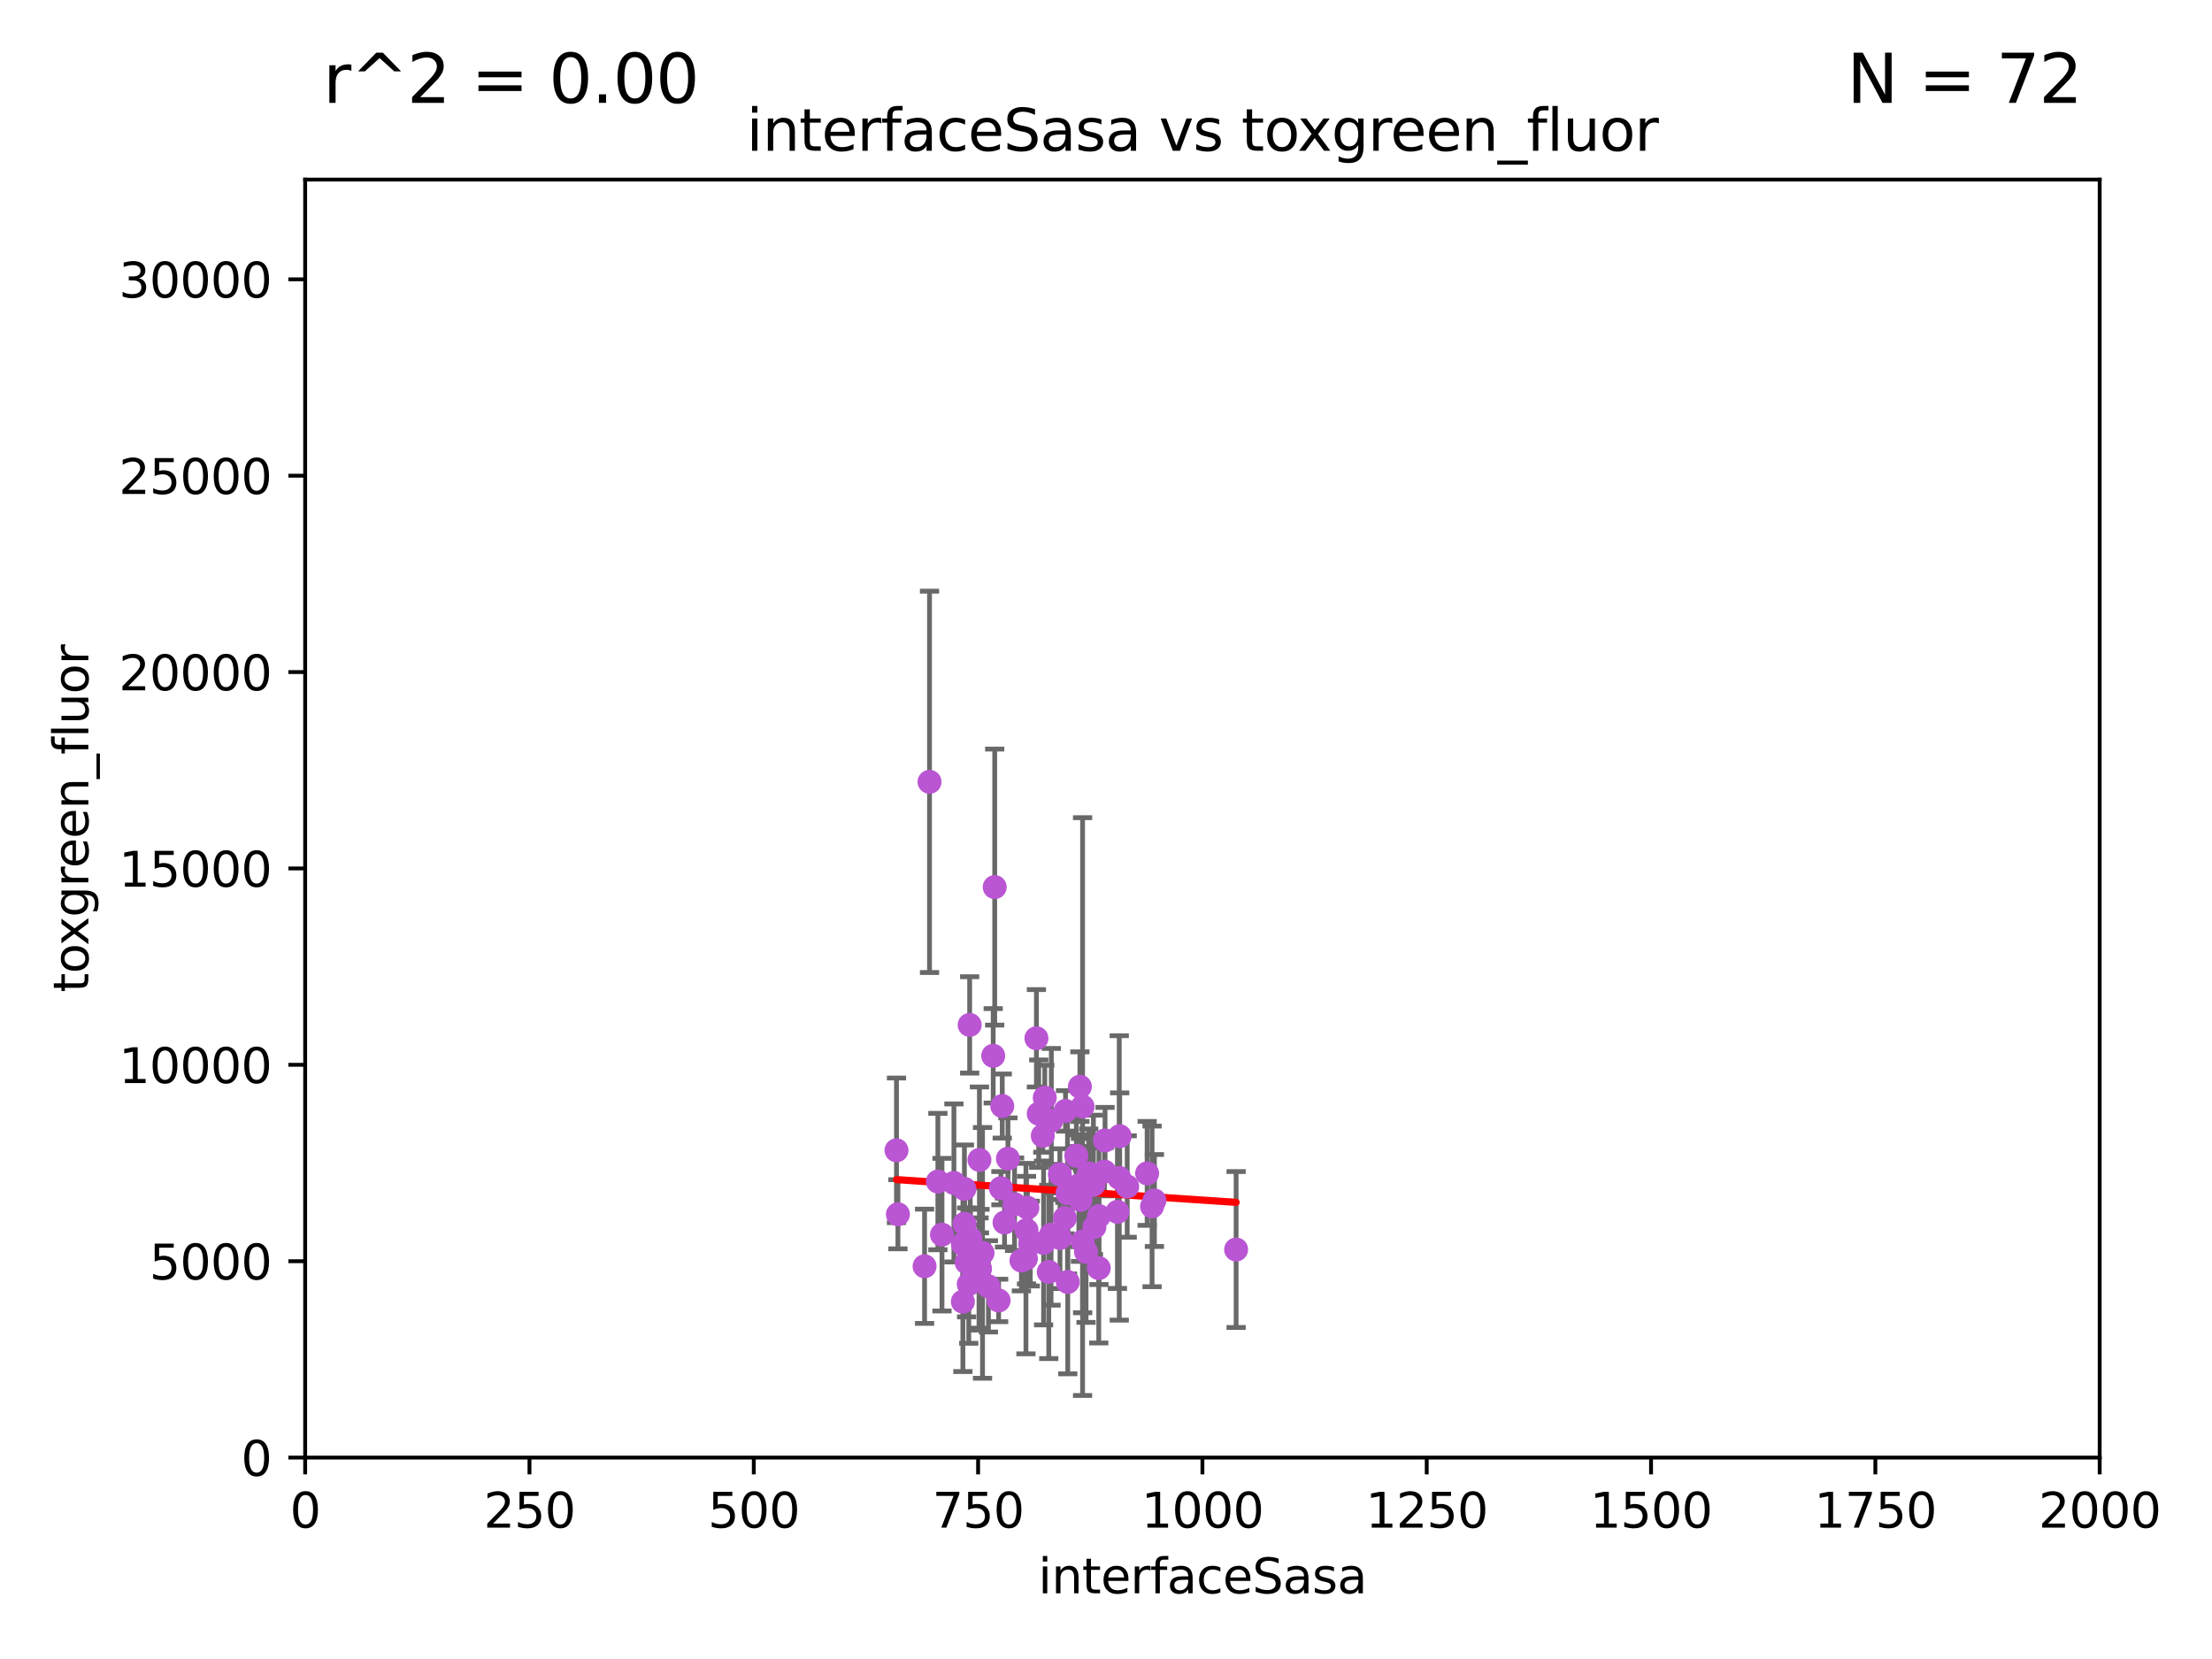 <?xml version="1.0" encoding="utf-8" standalone="no"?>
<!DOCTYPE svg PUBLIC "-//W3C//DTD SVG 1.1//EN"
  "http://www.w3.org/Graphics/SVG/1.1/DTD/svg11.dtd">
<svg xmlns:xlink="http://www.w3.org/1999/xlink" width="460.8pt" height="345.6pt" viewBox="0 0 460.8 345.6" xmlns="http://www.w3.org/2000/svg" version="1.1">
 <defs>
  <style type="text/css">*{stroke-linejoin: round; stroke-linecap: butt}</style>
 </defs>
 <g id="figure_1">
  <g id="patch_1">
   <path d="M 0 345.6 
L 460.8 345.6 
L 460.8 0 
L 0 0 
z
" style="fill: #ffffff"/>
  </g>
  <g id="axes_1">
   <g id="patch_2">
    <path d="M 63.571 303.64 
L 437.4 303.64 
L 437.4 37.411 
L 63.571 37.411 
z
" style="fill: #ffffff"/>
   </g>
   <g id="PathCollection_1">
    <defs>
     <path id="m96c9e7760d" d="M 0 1.118 
C 0.297 1.118 0.581 1 0.791 0.791 
C 1 0.581 1.118 0.297 1.118 0 
C 1.118 -0.297 1 -0.581 0.791 -0.791 
C 0.581 -1 0.297 -1.118 0 -1.118 
C -0.297 -1.118 -0.581 -1 -0.791 -0.791 
C -1 -0.581 -1.118 -0.297 -1.118 0 
C -1.118 0.297 -1 0.581 -0.791 0.791 
C -0.581 1 -0.297 1.118 0 1.118 
z
" style="stroke: #ba55d3"/>
    </defs>
    <g clip-path="url(#pa78117d1e0)">
     <use xlink:href="#m96c9e7760d" x="213.721" y="262.189" style="fill: #ba55d3; stroke: #ba55d3"/>
     <use xlink:href="#m96c9e7760d" x="239.996" y="251.316" style="fill: #ba55d3; stroke: #ba55d3"/>
     <use xlink:href="#m96c9e7760d" x="208.787" y="230.409" style="fill: #ba55d3; stroke: #ba55d3"/>
     <use xlink:href="#m96c9e7760d" x="228.931" y="253.332" style="fill: #ba55d3; stroke: #ba55d3"/>
     <use xlink:href="#m96c9e7760d" x="224.869" y="249.265" style="fill: #ba55d3; stroke: #ba55d3"/>
     <use xlink:href="#m96c9e7760d" x="222.383" y="248.575" style="fill: #ba55d3; stroke: #ba55d3"/>
     <use xlink:href="#m96c9e7760d" x="218.953" y="257.217" style="fill: #ba55d3; stroke: #ba55d3"/>
     <use xlink:href="#m96c9e7760d" x="257.506" y="260.297" style="fill: #ba55d3; stroke: #ba55d3"/>
     <use xlink:href="#m96c9e7760d" x="204.036" y="241.628" style="fill: #ba55d3; stroke: #ba55d3"/>
     <use xlink:href="#m96c9e7760d" x="230.202" y="237.566" style="fill: #ba55d3; stroke: #ba55d3"/>
     <use xlink:href="#m96c9e7760d" x="217.232" y="236.604" style="fill: #ba55d3; stroke: #ba55d3"/>
     <use xlink:href="#m96c9e7760d" x="206.903" y="219.946" style="fill: #ba55d3; stroke: #ba55d3"/>
     <use xlink:href="#m96c9e7760d" x="233.161" y="245.383" style="fill: #ba55d3; stroke: #ba55d3"/>
     <use xlink:href="#m96c9e7760d" x="232.783" y="252.453" style="fill: #ba55d3; stroke: #ba55d3"/>
     <use xlink:href="#m96c9e7760d" x="228.891" y="264.17" style="fill: #ba55d3; stroke: #ba55d3"/>
     <use xlink:href="#m96c9e7760d" x="200.923" y="254.945" style="fill: #ba55d3; stroke: #ba55d3"/>
     <use xlink:href="#m96c9e7760d" x="227.987" y="255.597" style="fill: #ba55d3; stroke: #ba55d3"/>
     <use xlink:href="#m96c9e7760d" x="234.818" y="247.172" style="fill: #ba55d3; stroke: #ba55d3"/>
     <use xlink:href="#m96c9e7760d" x="213.839" y="256.252" style="fill: #ba55d3; stroke: #ba55d3"/>
     <use xlink:href="#m96c9e7760d" x="205.908" y="267.969" style="fill: #ba55d3; stroke: #ba55d3"/>
     <use xlink:href="#m96c9e7760d" x="226.243" y="260.798" style="fill: #ba55d3; stroke: #ba55d3"/>
     <use xlink:href="#m96c9e7760d" x="225.521" y="230.517" style="fill: #ba55d3; stroke: #ba55d3"/>
     <use xlink:href="#m96c9e7760d" x="201.808" y="267.513" style="fill: #ba55d3; stroke: #ba55d3"/>
     <use xlink:href="#m96c9e7760d" x="216.387" y="232.001" style="fill: #ba55d3; stroke: #ba55d3"/>
     <use xlink:href="#m96c9e7760d" x="224.22" y="240.763" style="fill: #ba55d3; stroke: #ba55d3"/>
     <use xlink:href="#m96c9e7760d" x="192.606" y="263.784" style="fill: #ba55d3; stroke: #ba55d3"/>
     <use xlink:href="#m96c9e7760d" x="195.378" y="246.14" style="fill: #ba55d3; stroke: #ba55d3"/>
     <use xlink:href="#m96c9e7760d" x="198.718" y="246.429" style="fill: #ba55d3; stroke: #ba55d3"/>
     <use xlink:href="#m96c9e7760d" x="187.054" y="252.957" style="fill: #ba55d3; stroke: #ba55d3"/>
     <use xlink:href="#m96c9e7760d" x="193.636" y="162.872" style="fill: #ba55d3; stroke: #ba55d3"/>
     <use xlink:href="#m96c9e7760d" x="238.968" y="244.44" style="fill: #ba55d3; stroke: #ba55d3"/>
     <use xlink:href="#m96c9e7760d" x="215.906" y="216.292" style="fill: #ba55d3; stroke: #ba55d3"/>
     <use xlink:href="#m96c9e7760d" x="220.813" y="257.888" style="fill: #ba55d3; stroke: #ba55d3"/>
     <use xlink:href="#m96c9e7760d" x="201.998" y="213.506" style="fill: #ba55d3; stroke: #ba55d3"/>
     <use xlink:href="#m96c9e7760d" x="200.587" y="271.158" style="fill: #ba55d3; stroke: #ba55d3"/>
     <use xlink:href="#m96c9e7760d" x="225.09" y="249.969" style="fill: #ba55d3; stroke: #ba55d3"/>
     <use xlink:href="#m96c9e7760d" x="224.751" y="246.931" style="fill: #ba55d3; stroke: #ba55d3"/>
     <use xlink:href="#m96c9e7760d" x="207.217" y="184.797" style="fill: #ba55d3; stroke: #ba55d3"/>
     <use xlink:href="#m96c9e7760d" x="219.011" y="233.458" style="fill: #ba55d3; stroke: #ba55d3"/>
     <use xlink:href="#m96c9e7760d" x="225.534" y="258.626" style="fill: #ba55d3; stroke: #ba55d3"/>
     <use xlink:href="#m96c9e7760d" x="230.082" y="244.07" style="fill: #ba55d3; stroke: #ba55d3"/>
     <use xlink:href="#m96c9e7760d" x="202.116" y="260.027" style="fill: #ba55d3; stroke: #ba55d3"/>
     <use xlink:href="#m96c9e7760d" x="214.032" y="251.588" style="fill: #ba55d3; stroke: #ba55d3"/>
     <use xlink:href="#m96c9e7760d" x="224.962" y="226.374" style="fill: #ba55d3; stroke: #ba55d3"/>
     <use xlink:href="#m96c9e7760d" x="204.159" y="264.302" style="fill: #ba55d3; stroke: #ba55d3"/>
     <use xlink:href="#m96c9e7760d" x="220.783" y="244.604" style="fill: #ba55d3; stroke: #ba55d3"/>
     <use xlink:href="#m96c9e7760d" x="204.679" y="260.997" style="fill: #ba55d3; stroke: #ba55d3"/>
     <use xlink:href="#m96c9e7760d" x="226.802" y="244.434" style="fill: #ba55d3; stroke: #ba55d3"/>
     <use xlink:href="#m96c9e7760d" x="217.402" y="258.929" style="fill: #ba55d3; stroke: #ba55d3"/>
     <use xlink:href="#m96c9e7760d" x="209.264" y="254.677" style="fill: #ba55d3; stroke: #ba55d3"/>
     <use xlink:href="#m96c9e7760d" x="202.12" y="257.997" style="fill: #ba55d3; stroke: #ba55d3"/>
     <use xlink:href="#m96c9e7760d" x="218.478" y="264.961" style="fill: #ba55d3; stroke: #ba55d3"/>
     <use xlink:href="#m96c9e7760d" x="227.776" y="246.819" style="fill: #ba55d3; stroke: #ba55d3"/>
     <use xlink:href="#m96c9e7760d" x="186.757" y="239.633" style="fill: #ba55d3; stroke: #ba55d3"/>
     <use xlink:href="#m96c9e7760d" x="224.282" y="247.466" style="fill: #ba55d3; stroke: #ba55d3"/>
     <use xlink:href="#m96c9e7760d" x="201.368" y="262.978" style="fill: #ba55d3; stroke: #ba55d3"/>
     <use xlink:href="#m96c9e7760d" x="214.624" y="259.062" style="fill: #ba55d3; stroke: #ba55d3"/>
     <use xlink:href="#m96c9e7760d" x="212.781" y="262.591" style="fill: #ba55d3; stroke: #ba55d3"/>
     <use xlink:href="#m96c9e7760d" x="221.966" y="231.418" style="fill: #ba55d3; stroke: #ba55d3"/>
     <use xlink:href="#m96c9e7760d" x="217.643" y="228.666" style="fill: #ba55d3; stroke: #ba55d3"/>
     <use xlink:href="#m96c9e7760d" x="233.252" y="236.685" style="fill: #ba55d3; stroke: #ba55d3"/>
     <use xlink:href="#m96c9e7760d" x="211.353" y="250.868" style="fill: #ba55d3; stroke: #ba55d3"/>
     <use xlink:href="#m96c9e7760d" x="222.435" y="267.063" style="fill: #ba55d3; stroke: #ba55d3"/>
     <use xlink:href="#m96c9e7760d" x="221.839" y="253.753" style="fill: #ba55d3; stroke: #ba55d3"/>
     <use xlink:href="#m96c9e7760d" x="240.484" y="250.086" style="fill: #ba55d3; stroke: #ba55d3"/>
     <use xlink:href="#m96c9e7760d" x="209.972" y="241.375" style="fill: #ba55d3; stroke: #ba55d3"/>
     <use xlink:href="#m96c9e7760d" x="196.234" y="257.204" style="fill: #ba55d3; stroke: #ba55d3"/>
     <use xlink:href="#m96c9e7760d" x="203.946" y="265.394" style="fill: #ba55d3; stroke: #ba55d3"/>
     <use xlink:href="#m96c9e7760d" x="208.51" y="247.522" style="fill: #ba55d3; stroke: #ba55d3"/>
     <use xlink:href="#m96c9e7760d" x="200.594" y="259.176" style="fill: #ba55d3; stroke: #ba55d3"/>
     <use xlink:href="#m96c9e7760d" x="208.032" y="270.908" style="fill: #ba55d3; stroke: #ba55d3"/>
     <use xlink:href="#m96c9e7760d" x="200.905" y="247.656" style="fill: #ba55d3; stroke: #ba55d3"/>
    </g>
   </g>
   <g id="matplotlib.axis_1">
    <g id="xtick_1">
     <g id="line2d_1">
      <defs>
       <path id="m24874975de" d="M 0 0 
L 0 3.5 
" style="stroke: #000000; stroke-width: 0.8"/>
      </defs>
      <g>
       <use xlink:href="#m24874975de" x="63.571" y="303.64" style="stroke: #000000; stroke-width: 0.8"/>
      </g>
     </g>
     <g id="text_1">
      <!-- 0 -->
      <g transform="translate(60.39 318.238)scale(0.1 -0.1)">
       <defs>
        <path id="DejaVuSans-30" d="M 2034 4250 
Q 1547 4250 1301 3770 
Q 1056 3291 1056 2328 
Q 1056 1369 1301 889 
Q 1547 409 2034 409 
Q 2525 409 2770 889 
Q 3016 1369 3016 2328 
Q 3016 3291 2770 3770 
Q 2525 4250 2034 4250 
z
M 2034 4750 
Q 2819 4750 3233 4129 
Q 3647 3509 3647 2328 
Q 3647 1150 3233 529 
Q 2819 -91 2034 -91 
Q 1250 -91 836 529 
Q 422 1150 422 2328 
Q 422 3509 836 4129 
Q 1250 4750 2034 4750 
z
" transform="scale(0.016)"/>
       </defs>
       <use xlink:href="#DejaVuSans-30"/>
      </g>
     </g>
    </g>
    <g id="xtick_2">
     <g id="line2d_2">
      <g>
       <use xlink:href="#m24874975de" x="110.3" y="303.64" style="stroke: #000000; stroke-width: 0.8"/>
      </g>
     </g>
     <g id="text_2">
      <!-- 250 -->
      <g transform="translate(100.756 318.238)scale(0.1 -0.1)">
       <defs>
        <path id="DejaVuSans-32" d="M 1228 531 
L 3431 531 
L 3431 0 
L 469 0 
L 469 531 
Q 828 903 1448 1529 
Q 2069 2156 2228 2338 
Q 2531 2678 2651 2914 
Q 2772 3150 2772 3378 
Q 2772 3750 2511 3984 
Q 2250 4219 1831 4219 
Q 1534 4219 1204 4116 
Q 875 4013 500 3803 
L 500 4441 
Q 881 4594 1212 4672 
Q 1544 4750 1819 4750 
Q 2544 4750 2975 4387 
Q 3406 4025 3406 3419 
Q 3406 3131 3298 2873 
Q 3191 2616 2906 2266 
Q 2828 2175 2409 1742 
Q 1991 1309 1228 531 
z
" transform="scale(0.016)"/>
        <path id="DejaVuSans-35" d="M 691 4666 
L 3169 4666 
L 3169 4134 
L 1269 4134 
L 1269 2991 
Q 1406 3038 1543 3061 
Q 1681 3084 1819 3084 
Q 2600 3084 3056 2656 
Q 3513 2228 3513 1497 
Q 3513 744 3044 326 
Q 2575 -91 1722 -91 
Q 1428 -91 1123 -41 
Q 819 9 494 109 
L 494 744 
Q 775 591 1075 516 
Q 1375 441 1709 441 
Q 2250 441 2565 725 
Q 2881 1009 2881 1497 
Q 2881 1984 2565 2268 
Q 2250 2553 1709 2553 
Q 1456 2553 1204 2497 
Q 953 2441 691 2322 
L 691 4666 
z
" transform="scale(0.016)"/>
       </defs>
       <use xlink:href="#DejaVuSans-32"/>
       <use xlink:href="#DejaVuSans-35" x="63.623"/>
       <use xlink:href="#DejaVuSans-30" x="127.246"/>
      </g>
     </g>
    </g>
    <g id="xtick_3">
     <g id="line2d_3">
      <g>
       <use xlink:href="#m24874975de" x="157.028" y="303.64" style="stroke: #000000; stroke-width: 0.8"/>
      </g>
     </g>
     <g id="text_3">
      <!-- 500 -->
      <g transform="translate(147.485 318.238)scale(0.1 -0.1)">
       <use xlink:href="#DejaVuSans-35"/>
       <use xlink:href="#DejaVuSans-30" x="63.623"/>
       <use xlink:href="#DejaVuSans-30" x="127.246"/>
      </g>
     </g>
    </g>
    <g id="xtick_4">
     <g id="line2d_4">
      <g>
       <use xlink:href="#m24874975de" x="203.757" y="303.64" style="stroke: #000000; stroke-width: 0.8"/>
      </g>
     </g>
     <g id="text_4">
      <!-- 750 -->
      <g transform="translate(194.213 318.238)scale(0.1 -0.1)">
       <defs>
        <path id="DejaVuSans-37" d="M 525 4666 
L 3525 4666 
L 3525 4397 
L 1831 0 
L 1172 0 
L 2766 4134 
L 525 4134 
L 525 4666 
z
" transform="scale(0.016)"/>
       </defs>
       <use xlink:href="#DejaVuSans-37"/>
       <use xlink:href="#DejaVuSans-35" x="63.623"/>
       <use xlink:href="#DejaVuSans-30" x="127.246"/>
      </g>
     </g>
    </g>
    <g id="xtick_5">
     <g id="line2d_5">
      <g>
       <use xlink:href="#m24874975de" x="250.486" y="303.64" style="stroke: #000000; stroke-width: 0.8"/>
      </g>
     </g>
     <g id="text_5">
      <!-- 1000 -->
      <g transform="translate(237.761 318.238)scale(0.1 -0.1)">
       <defs>
        <path id="DejaVuSans-31" d="M 794 531 
L 1825 531 
L 1825 4091 
L 703 3866 
L 703 4441 
L 1819 4666 
L 2450 4666 
L 2450 531 
L 3481 531 
L 3481 0 
L 794 0 
L 794 531 
z
" transform="scale(0.016)"/>
       </defs>
       <use xlink:href="#DejaVuSans-31"/>
       <use xlink:href="#DejaVuSans-30" x="63.623"/>
       <use xlink:href="#DejaVuSans-30" x="127.246"/>
       <use xlink:href="#DejaVuSans-30" x="190.869"/>
      </g>
     </g>
    </g>
    <g id="xtick_6">
     <g id="line2d_6">
      <g>
       <use xlink:href="#m24874975de" x="297.214" y="303.64" style="stroke: #000000; stroke-width: 0.8"/>
      </g>
     </g>
     <g id="text_6">
      <!-- 1250 -->
      <g transform="translate(284.489 318.238)scale(0.1 -0.1)">
       <use xlink:href="#DejaVuSans-31"/>
       <use xlink:href="#DejaVuSans-32" x="63.623"/>
       <use xlink:href="#DejaVuSans-35" x="127.246"/>
       <use xlink:href="#DejaVuSans-30" x="190.869"/>
      </g>
     </g>
    </g>
    <g id="xtick_7">
     <g id="line2d_7">
      <g>
       <use xlink:href="#m24874975de" x="343.943" y="303.64" style="stroke: #000000; stroke-width: 0.8"/>
      </g>
     </g>
     <g id="text_7">
      <!-- 1500 -->
      <g transform="translate(331.218 318.238)scale(0.1 -0.1)">
       <use xlink:href="#DejaVuSans-31"/>
       <use xlink:href="#DejaVuSans-35" x="63.623"/>
       <use xlink:href="#DejaVuSans-30" x="127.246"/>
       <use xlink:href="#DejaVuSans-30" x="190.869"/>
      </g>
     </g>
    </g>
    <g id="xtick_8">
     <g id="line2d_8">
      <g>
       <use xlink:href="#m24874975de" x="390.671" y="303.64" style="stroke: #000000; stroke-width: 0.8"/>
      </g>
     </g>
     <g id="text_8">
      <!-- 1750 -->
      <g transform="translate(377.946 318.238)scale(0.1 -0.1)">
       <use xlink:href="#DejaVuSans-31"/>
       <use xlink:href="#DejaVuSans-37" x="63.623"/>
       <use xlink:href="#DejaVuSans-35" x="127.246"/>
       <use xlink:href="#DejaVuSans-30" x="190.869"/>
      </g>
     </g>
    </g>
    <g id="xtick_9">
     <g id="line2d_9">
      <g>
       <use xlink:href="#m24874975de" x="437.4" y="303.64" style="stroke: #000000; stroke-width: 0.8"/>
      </g>
     </g>
     <g id="text_9">
      <!-- 2000 -->
      <g transform="translate(424.675 318.238)scale(0.1 -0.1)">
       <use xlink:href="#DejaVuSans-32"/>
       <use xlink:href="#DejaVuSans-30" x="63.623"/>
       <use xlink:href="#DejaVuSans-30" x="127.246"/>
       <use xlink:href="#DejaVuSans-30" x="190.869"/>
      </g>
     </g>
    </g>
    <g id="text_10">
     <!-- interfaceSasa -->
     <g transform="translate(216.279 331.917)scale(0.1 -0.1)">
      <defs>
       <path id="DejaVuSans-69" d="M 603 3500 
L 1178 3500 
L 1178 0 
L 603 0 
L 603 3500 
z
M 603 4863 
L 1178 4863 
L 1178 4134 
L 603 4134 
L 603 4863 
z
" transform="scale(0.016)"/>
       <path id="DejaVuSans-6e" d="M 3513 2113 
L 3513 0 
L 2938 0 
L 2938 2094 
Q 2938 2591 2744 2837 
Q 2550 3084 2163 3084 
Q 1697 3084 1428 2787 
Q 1159 2491 1159 1978 
L 1159 0 
L 581 0 
L 581 3500 
L 1159 3500 
L 1159 2956 
Q 1366 3272 1645 3428 
Q 1925 3584 2291 3584 
Q 2894 3584 3203 3211 
Q 3513 2838 3513 2113 
z
" transform="scale(0.016)"/>
       <path id="DejaVuSans-74" d="M 1172 4494 
L 1172 3500 
L 2356 3500 
L 2356 3053 
L 1172 3053 
L 1172 1153 
Q 1172 725 1289 603 
Q 1406 481 1766 481 
L 2356 481 
L 2356 0 
L 1766 0 
Q 1100 0 847 248 
Q 594 497 594 1153 
L 594 3053 
L 172 3053 
L 172 3500 
L 594 3500 
L 594 4494 
L 1172 4494 
z
" transform="scale(0.016)"/>
       <path id="DejaVuSans-65" d="M 3597 1894 
L 3597 1613 
L 953 1613 
Q 991 1019 1311 708 
Q 1631 397 2203 397 
Q 2534 397 2845 478 
Q 3156 559 3463 722 
L 3463 178 
Q 3153 47 2828 -22 
Q 2503 -91 2169 -91 
Q 1331 -91 842 396 
Q 353 884 353 1716 
Q 353 2575 817 3079 
Q 1281 3584 2069 3584 
Q 2775 3584 3186 3129 
Q 3597 2675 3597 1894 
z
M 3022 2063 
Q 3016 2534 2758 2815 
Q 2500 3097 2075 3097 
Q 1594 3097 1305 2825 
Q 1016 2553 972 2059 
L 3022 2063 
z
" transform="scale(0.016)"/>
       <path id="DejaVuSans-72" d="M 2631 2963 
Q 2534 3019 2420 3045 
Q 2306 3072 2169 3072 
Q 1681 3072 1420 2755 
Q 1159 2438 1159 1844 
L 1159 0 
L 581 0 
L 581 3500 
L 1159 3500 
L 1159 2956 
Q 1341 3275 1631 3429 
Q 1922 3584 2338 3584 
Q 2397 3584 2469 3576 
Q 2541 3569 2628 3553 
L 2631 2963 
z
" transform="scale(0.016)"/>
       <path id="DejaVuSans-66" d="M 2375 4863 
L 2375 4384 
L 1825 4384 
Q 1516 4384 1395 4259 
Q 1275 4134 1275 3809 
L 1275 3500 
L 2222 3500 
L 2222 3053 
L 1275 3053 
L 1275 0 
L 697 0 
L 697 3053 
L 147 3053 
L 147 3500 
L 697 3500 
L 697 3744 
Q 697 4328 969 4595 
Q 1241 4863 1831 4863 
L 2375 4863 
z
" transform="scale(0.016)"/>
       <path id="DejaVuSans-61" d="M 2194 1759 
Q 1497 1759 1228 1600 
Q 959 1441 959 1056 
Q 959 750 1161 570 
Q 1363 391 1709 391 
Q 2188 391 2477 730 
Q 2766 1069 2766 1631 
L 2766 1759 
L 2194 1759 
z
M 3341 1997 
L 3341 0 
L 2766 0 
L 2766 531 
Q 2569 213 2275 61 
Q 1981 -91 1556 -91 
Q 1019 -91 701 211 
Q 384 513 384 1019 
Q 384 1609 779 1909 
Q 1175 2209 1959 2209 
L 2766 2209 
L 2766 2266 
Q 2766 2663 2505 2880 
Q 2244 3097 1772 3097 
Q 1472 3097 1187 3025 
Q 903 2953 641 2809 
L 641 3341 
Q 956 3463 1253 3523 
Q 1550 3584 1831 3584 
Q 2591 3584 2966 3190 
Q 3341 2797 3341 1997 
z
" transform="scale(0.016)"/>
       <path id="DejaVuSans-63" d="M 3122 3366 
L 3122 2828 
Q 2878 2963 2633 3030 
Q 2388 3097 2138 3097 
Q 1578 3097 1268 2742 
Q 959 2388 959 1747 
Q 959 1106 1268 751 
Q 1578 397 2138 397 
Q 2388 397 2633 464 
Q 2878 531 3122 666 
L 3122 134 
Q 2881 22 2623 -34 
Q 2366 -91 2075 -91 
Q 1284 -91 818 406 
Q 353 903 353 1747 
Q 353 2603 823 3093 
Q 1294 3584 2113 3584 
Q 2378 3584 2631 3529 
Q 2884 3475 3122 3366 
z
" transform="scale(0.016)"/>
       <path id="DejaVuSans-53" d="M 3425 4513 
L 3425 3897 
Q 3066 4069 2747 4153 
Q 2428 4238 2131 4238 
Q 1616 4238 1336 4038 
Q 1056 3838 1056 3469 
Q 1056 3159 1242 3001 
Q 1428 2844 1947 2747 
L 2328 2669 
Q 3034 2534 3370 2195 
Q 3706 1856 3706 1288 
Q 3706 609 3251 259 
Q 2797 -91 1919 -91 
Q 1588 -91 1214 -16 
Q 841 59 441 206 
L 441 856 
Q 825 641 1194 531 
Q 1563 422 1919 422 
Q 2459 422 2753 634 
Q 3047 847 3047 1241 
Q 3047 1584 2836 1778 
Q 2625 1972 2144 2069 
L 1759 2144 
Q 1053 2284 737 2584 
Q 422 2884 422 3419 
Q 422 4038 858 4394 
Q 1294 4750 2059 4750 
Q 2388 4750 2728 4690 
Q 3069 4631 3425 4513 
z
" transform="scale(0.016)"/>
       <path id="DejaVuSans-73" d="M 2834 3397 
L 2834 2853 
Q 2591 2978 2328 3040 
Q 2066 3103 1784 3103 
Q 1356 3103 1142 2972 
Q 928 2841 928 2578 
Q 928 2378 1081 2264 
Q 1234 2150 1697 2047 
L 1894 2003 
Q 2506 1872 2764 1633 
Q 3022 1394 3022 966 
Q 3022 478 2636 193 
Q 2250 -91 1575 -91 
Q 1294 -91 989 -36 
Q 684 19 347 128 
L 347 722 
Q 666 556 975 473 
Q 1284 391 1588 391 
Q 1994 391 2212 530 
Q 2431 669 2431 922 
Q 2431 1156 2273 1281 
Q 2116 1406 1581 1522 
L 1381 1569 
Q 847 1681 609 1914 
Q 372 2147 372 2553 
Q 372 3047 722 3315 
Q 1072 3584 1716 3584 
Q 2034 3584 2315 3537 
Q 2597 3491 2834 3397 
z
" transform="scale(0.016)"/>
      </defs>
      <use xlink:href="#DejaVuSans-69"/>
      <use xlink:href="#DejaVuSans-6e" x="27.783"/>
      <use xlink:href="#DejaVuSans-74" x="91.162"/>
      <use xlink:href="#DejaVuSans-65" x="130.371"/>
      <use xlink:href="#DejaVuSans-72" x="191.895"/>
      <use xlink:href="#DejaVuSans-66" x="233.008"/>
      <use xlink:href="#DejaVuSans-61" x="268.213"/>
      <use xlink:href="#DejaVuSans-63" x="329.492"/>
      <use xlink:href="#DejaVuSans-65" x="384.473"/>
      <use xlink:href="#DejaVuSans-53" x="445.996"/>
      <use xlink:href="#DejaVuSans-61" x="509.473"/>
      <use xlink:href="#DejaVuSans-73" x="570.752"/>
      <use xlink:href="#DejaVuSans-61" x="622.852"/>
     </g>
    </g>
   </g>
   <g id="matplotlib.axis_2">
    <g id="ytick_1">
     <g id="line2d_10">
      <defs>
       <path id="mc55a69c749" d="M 0 0 
L -3.5 0 
" style="stroke: #000000; stroke-width: 0.8"/>
      </defs>
      <g>
       <use xlink:href="#mc55a69c749" x="63.571" y="303.64" style="stroke: #000000; stroke-width: 0.8"/>
      </g>
     </g>
     <g id="text_11">
      <!-- 0 -->
      <g transform="translate(50.209 307.439)scale(0.1 -0.1)">
       <use xlink:href="#DejaVuSans-30"/>
      </g>
     </g>
    </g>
    <g id="ytick_2">
     <g id="line2d_11">
      <g>
       <use xlink:href="#mc55a69c749" x="63.571" y="262.731" style="stroke: #000000; stroke-width: 0.8"/>
      </g>
     </g>
     <g id="text_12">
      <!-- 5000 -->
      <g transform="translate(31.121 266.53)scale(0.1 -0.1)">
       <use xlink:href="#DejaVuSans-35"/>
       <use xlink:href="#DejaVuSans-30" x="63.623"/>
       <use xlink:href="#DejaVuSans-30" x="127.246"/>
       <use xlink:href="#DejaVuSans-30" x="190.869"/>
      </g>
     </g>
    </g>
    <g id="ytick_3">
     <g id="line2d_12">
      <g>
       <use xlink:href="#mc55a69c749" x="63.571" y="221.822" style="stroke: #000000; stroke-width: 0.8"/>
      </g>
     </g>
     <g id="text_13">
      <!-- 10000 -->
      <g transform="translate(24.759 225.621)scale(0.1 -0.1)">
       <use xlink:href="#DejaVuSans-31"/>
       <use xlink:href="#DejaVuSans-30" x="63.623"/>
       <use xlink:href="#DejaVuSans-30" x="127.246"/>
       <use xlink:href="#DejaVuSans-30" x="190.869"/>
       <use xlink:href="#DejaVuSans-30" x="254.492"/>
      </g>
     </g>
    </g>
    <g id="ytick_4">
     <g id="line2d_13">
      <g>
       <use xlink:href="#mc55a69c749" x="63.571" y="180.913" style="stroke: #000000; stroke-width: 0.8"/>
      </g>
     </g>
     <g id="text_14">
      <!-- 15000 -->
      <g transform="translate(24.759 184.712)scale(0.1 -0.1)">
       <use xlink:href="#DejaVuSans-31"/>
       <use xlink:href="#DejaVuSans-35" x="63.623"/>
       <use xlink:href="#DejaVuSans-30" x="127.246"/>
       <use xlink:href="#DejaVuSans-30" x="190.869"/>
       <use xlink:href="#DejaVuSans-30" x="254.492"/>
      </g>
     </g>
    </g>
    <g id="ytick_5">
     <g id="line2d_14">
      <g>
       <use xlink:href="#mc55a69c749" x="63.571" y="140.004" style="stroke: #000000; stroke-width: 0.8"/>
      </g>
     </g>
     <g id="text_15">
      <!-- 20000 -->
      <g transform="translate(24.759 143.803)scale(0.1 -0.1)">
       <use xlink:href="#DejaVuSans-32"/>
       <use xlink:href="#DejaVuSans-30" x="63.623"/>
       <use xlink:href="#DejaVuSans-30" x="127.246"/>
       <use xlink:href="#DejaVuSans-30" x="190.869"/>
       <use xlink:href="#DejaVuSans-30" x="254.492"/>
      </g>
     </g>
    </g>
    <g id="ytick_6">
     <g id="line2d_15">
      <g>
       <use xlink:href="#mc55a69c749" x="63.571" y="99.095" style="stroke: #000000; stroke-width: 0.8"/>
      </g>
     </g>
     <g id="text_16">
      <!-- 25000 -->
      <g transform="translate(24.759 102.894)scale(0.1 -0.1)">
       <use xlink:href="#DejaVuSans-32"/>
       <use xlink:href="#DejaVuSans-35" x="63.623"/>
       <use xlink:href="#DejaVuSans-30" x="127.246"/>
       <use xlink:href="#DejaVuSans-30" x="190.869"/>
       <use xlink:href="#DejaVuSans-30" x="254.492"/>
      </g>
     </g>
    </g>
    <g id="ytick_7">
     <g id="line2d_16">
      <g>
       <use xlink:href="#mc55a69c749" x="63.571" y="58.186" style="stroke: #000000; stroke-width: 0.8"/>
      </g>
     </g>
     <g id="text_17">
      <!-- 30000 -->
      <g transform="translate(24.759 61.985)scale(0.1 -0.1)">
       <defs>
        <path id="DejaVuSans-33" d="M 2597 2516 
Q 3050 2419 3304 2112 
Q 3559 1806 3559 1356 
Q 3559 666 3084 287 
Q 2609 -91 1734 -91 
Q 1441 -91 1130 -33 
Q 819 25 488 141 
L 488 750 
Q 750 597 1062 519 
Q 1375 441 1716 441 
Q 2309 441 2620 675 
Q 2931 909 2931 1356 
Q 2931 1769 2642 2001 
Q 2353 2234 1838 2234 
L 1294 2234 
L 1294 2753 
L 1863 2753 
Q 2328 2753 2575 2939 
Q 2822 3125 2822 3475 
Q 2822 3834 2567 4026 
Q 2313 4219 1838 4219 
Q 1578 4219 1281 4162 
Q 984 4106 628 3988 
L 628 4550 
Q 988 4650 1302 4700 
Q 1616 4750 1894 4750 
Q 2613 4750 3031 4423 
Q 3450 4097 3450 3541 
Q 3450 3153 3228 2886 
Q 3006 2619 2597 2516 
z
" transform="scale(0.016)"/>
       </defs>
       <use xlink:href="#DejaVuSans-33"/>
       <use xlink:href="#DejaVuSans-30" x="63.623"/>
       <use xlink:href="#DejaVuSans-30" x="127.246"/>
       <use xlink:href="#DejaVuSans-30" x="190.869"/>
       <use xlink:href="#DejaVuSans-30" x="254.492"/>
      </g>
     </g>
    </g>
    <g id="text_18">
     <!-- toxgreen_fluor -->
     <g transform="translate(18.401 206.72)rotate(-90)scale(0.1 -0.1)">
      <defs>
       <path id="DejaVuSans-6f" d="M 1959 3097 
Q 1497 3097 1228 2736 
Q 959 2375 959 1747 
Q 959 1119 1226 758 
Q 1494 397 1959 397 
Q 2419 397 2687 759 
Q 2956 1122 2956 1747 
Q 2956 2369 2687 2733 
Q 2419 3097 1959 3097 
z
M 1959 3584 
Q 2709 3584 3137 3096 
Q 3566 2609 3566 1747 
Q 3566 888 3137 398 
Q 2709 -91 1959 -91 
Q 1206 -91 779 398 
Q 353 888 353 1747 
Q 353 2609 779 3096 
Q 1206 3584 1959 3584 
z
" transform="scale(0.016)"/>
       <path id="DejaVuSans-78" d="M 3513 3500 
L 2247 1797 
L 3578 0 
L 2900 0 
L 1881 1375 
L 863 0 
L 184 0 
L 1544 1831 
L 300 3500 
L 978 3500 
L 1906 2253 
L 2834 3500 
L 3513 3500 
z
" transform="scale(0.016)"/>
       <path id="DejaVuSans-67" d="M 2906 1791 
Q 2906 2416 2648 2759 
Q 2391 3103 1925 3103 
Q 1463 3103 1205 2759 
Q 947 2416 947 1791 
Q 947 1169 1205 825 
Q 1463 481 1925 481 
Q 2391 481 2648 825 
Q 2906 1169 2906 1791 
z
M 3481 434 
Q 3481 -459 3084 -895 
Q 2688 -1331 1869 -1331 
Q 1566 -1331 1297 -1286 
Q 1028 -1241 775 -1147 
L 775 -588 
Q 1028 -725 1275 -790 
Q 1522 -856 1778 -856 
Q 2344 -856 2625 -561 
Q 2906 -266 2906 331 
L 2906 616 
Q 2728 306 2450 153 
Q 2172 0 1784 0 
Q 1141 0 747 490 
Q 353 981 353 1791 
Q 353 2603 747 3093 
Q 1141 3584 1784 3584 
Q 2172 3584 2450 3431 
Q 2728 3278 2906 2969 
L 2906 3500 
L 3481 3500 
L 3481 434 
z
" transform="scale(0.016)"/>
       <path id="DejaVuSans-5f" d="M 3263 -1063 
L 3263 -1509 
L -63 -1509 
L -63 -1063 
L 3263 -1063 
z
" transform="scale(0.016)"/>
       <path id="DejaVuSans-6c" d="M 603 4863 
L 1178 4863 
L 1178 0 
L 603 0 
L 603 4863 
z
" transform="scale(0.016)"/>
       <path id="DejaVuSans-75" d="M 544 1381 
L 544 3500 
L 1119 3500 
L 1119 1403 
Q 1119 906 1312 657 
Q 1506 409 1894 409 
Q 2359 409 2629 706 
Q 2900 1003 2900 1516 
L 2900 3500 
L 3475 3500 
L 3475 0 
L 2900 0 
L 2900 538 
Q 2691 219 2414 64 
Q 2138 -91 1772 -91 
Q 1169 -91 856 284 
Q 544 659 544 1381 
z
M 1991 3584 
L 1991 3584 
z
" transform="scale(0.016)"/>
      </defs>
      <use xlink:href="#DejaVuSans-74"/>
      <use xlink:href="#DejaVuSans-6f" x="39.209"/>
      <use xlink:href="#DejaVuSans-78" x="97.266"/>
      <use xlink:href="#DejaVuSans-67" x="156.445"/>
      <use xlink:href="#DejaVuSans-72" x="219.922"/>
      <use xlink:href="#DejaVuSans-65" x="258.785"/>
      <use xlink:href="#DejaVuSans-65" x="320.309"/>
      <use xlink:href="#DejaVuSans-6e" x="381.832"/>
      <use xlink:href="#DejaVuSans-5f" x="445.211"/>
      <use xlink:href="#DejaVuSans-66" x="495.211"/>
      <use xlink:href="#DejaVuSans-6c" x="530.416"/>
      <use xlink:href="#DejaVuSans-75" x="558.199"/>
      <use xlink:href="#DejaVuSans-6f" x="621.578"/>
      <use xlink:href="#DejaVuSans-72" x="682.76"/>
     </g>
    </g>
   </g>
   <g id="LineCollection_1">
    <path d="M 213.721 282.029 
L 213.721 242.349 
" clip-path="url(#pa78117d1e0)" style="fill: none; stroke: #696969"/>
    <path d="M 239.996 268.046 
L 239.996 234.585 
" clip-path="url(#pa78117d1e0)" style="fill: none; stroke: #696969"/>
    <path d="M 208.787 237.079 
L 208.787 223.738 
" clip-path="url(#pa78117d1e0)" style="fill: none; stroke: #696969"/>
    <path d="M 228.931 267.595 
L 228.931 239.069 
" clip-path="url(#pa78117d1e0)" style="fill: none; stroke: #696969"/>
    <path d="M 224.869 259.698 
L 224.869 238.833 
" clip-path="url(#pa78117d1e0)" style="fill: none; stroke: #696969"/>
    <path d="M 222.383 265.375 
L 222.383 231.775 
" clip-path="url(#pa78117d1e0)" style="fill: none; stroke: #696969"/>
    <path d="M 218.953 271.89 
L 218.953 242.543 
" clip-path="url(#pa78117d1e0)" style="fill: none; stroke: #696969"/>
    <path d="M 257.506 276.536 
L 257.506 244.057 
" clip-path="url(#pa78117d1e0)" style="fill: none; stroke: #696969"/>
    <path d="M 204.036 256.822 
L 204.036 226.434 
" clip-path="url(#pa78117d1e0)" style="fill: none; stroke: #696969"/>
    <path d="M 230.202 244.439 
L 230.202 230.693 
" clip-path="url(#pa78117d1e0)" style="fill: none; stroke: #696969"/>
    <path d="M 217.232 240.027 
L 217.232 233.182 
" clip-path="url(#pa78117d1e0)" style="fill: none; stroke: #696969"/>
    <path d="M 206.903 229.782 
L 206.903 210.109 
" clip-path="url(#pa78117d1e0)" style="fill: none; stroke: #696969"/>
    <path d="M 233.161 275.006 
L 233.161 215.76 
" clip-path="url(#pa78117d1e0)" style="fill: none; stroke: #696969"/>
    <path d="M 232.783 268.405 
L 232.783 236.501 
" clip-path="url(#pa78117d1e0)" style="fill: none; stroke: #696969"/>
    <path d="M 228.891 279.767 
L 228.891 248.573 
" clip-path="url(#pa78117d1e0)" style="fill: none; stroke: #696969"/>
    <path d="M 200.923 262.822 
L 200.923 247.067 
" clip-path="url(#pa78117d1e0)" style="fill: none; stroke: #696969"/>
    <path d="M 227.987 263.99 
L 227.987 247.204 
" clip-path="url(#pa78117d1e0)" style="fill: none; stroke: #696969"/>
    <path d="M 234.818 257.733 
L 234.818 236.612 
" clip-path="url(#pa78117d1e0)" style="fill: none; stroke: #696969"/>
    <path d="M 213.839 267.453 
L 213.839 245.05 
" clip-path="url(#pa78117d1e0)" style="fill: none; stroke: #696969"/>
    <path d="M 205.908 277.48 
L 205.908 258.458 
" clip-path="url(#pa78117d1e0)" style="fill: none; stroke: #696969"/>
    <path d="M 226.243 275.475 
L 226.243 246.121 
" clip-path="url(#pa78117d1e0)" style="fill: none; stroke: #696969"/>
    <path d="M 225.521 290.699 
L 225.521 170.336 
" clip-path="url(#pa78117d1e0)" style="fill: none; stroke: #696969"/>
    <path d="M 201.808 279.825 
L 201.808 255.202 
" clip-path="url(#pa78117d1e0)" style="fill: none; stroke: #696969"/>
    <path d="M 216.387 243.188 
L 216.387 220.813 
" clip-path="url(#pa78117d1e0)" style="fill: none; stroke: #696969"/>
    <path d="M 224.22 251.485 
L 224.22 230.041 
" clip-path="url(#pa78117d1e0)" style="fill: none; stroke: #696969"/>
    <path d="M 192.606 275.687 
L 192.606 251.882 
" clip-path="url(#pa78117d1e0)" style="fill: none; stroke: #696969"/>
    <path d="M 195.378 260.345 
L 195.378 231.935 
" clip-path="url(#pa78117d1e0)" style="fill: none; stroke: #696969"/>
    <path d="M 198.718 262.891 
L 198.718 229.968 
" clip-path="url(#pa78117d1e0)" style="fill: none; stroke: #696969"/>
    <path d="M 187.054 260.157 
L 187.054 245.756 
" clip-path="url(#pa78117d1e0)" style="fill: none; stroke: #696969"/>
    <path d="M 193.636 202.593 
L 193.636 123.15 
" clip-path="url(#pa78117d1e0)" style="fill: none; stroke: #696969"/>
    <path d="M 238.968 255.268 
L 238.968 233.611 
" clip-path="url(#pa78117d1e0)" style="fill: none; stroke: #696969"/>
    <path d="M 215.906 226.436 
L 215.906 206.149 
" clip-path="url(#pa78117d1e0)" style="fill: none; stroke: #696969"/>
    <path d="M 220.813 268.427 
L 220.813 247.349 
" clip-path="url(#pa78117d1e0)" style="fill: none; stroke: #696969"/>
    <path d="M 201.998 223.545 
L 201.998 203.467 
" clip-path="url(#pa78117d1e0)" style="fill: none; stroke: #696969"/>
    <path d="M 200.587 285.721 
L 200.587 256.595 
" clip-path="url(#pa78117d1e0)" style="fill: none; stroke: #696969"/>
    <path d="M 225.09 262.773 
L 225.09 237.166 
" clip-path="url(#pa78117d1e0)" style="fill: none; stroke: #696969"/>
    <path d="M 224.751 257.475 
L 224.751 236.387 
" clip-path="url(#pa78117d1e0)" style="fill: none; stroke: #696969"/>
    <path d="M 207.217 213.547 
L 207.217 156.046 
" clip-path="url(#pa78117d1e0)" style="fill: none; stroke: #696969"/>
    <path d="M 219.011 248.502 
L 219.011 218.413 
" clip-path="url(#pa78117d1e0)" style="fill: none; stroke: #696969"/>
    <path d="M 225.534 273.469 
L 225.534 243.783 
" clip-path="url(#pa78117d1e0)" style="fill: none; stroke: #696969"/>
    <path d="M 230.082 249.119 
L 230.082 239.021 
" clip-path="url(#pa78117d1e0)" style="fill: none; stroke: #696969"/>
    <path d="M 202.116 268.362 
L 202.116 251.691 
" clip-path="url(#pa78117d1e0)" style="fill: none; stroke: #696969"/>
    <path d="M 214.032 255.532 
L 214.032 247.645 
" clip-path="url(#pa78117d1e0)" style="fill: none; stroke: #696969"/>
    <path d="M 224.962 233.628 
L 224.962 219.12 
" clip-path="url(#pa78117d1e0)" style="fill: none; stroke: #696969"/>
    <path d="M 204.159 276.679 
L 204.159 251.925 
" clip-path="url(#pa78117d1e0)" style="fill: none; stroke: #696969"/>
    <path d="M 220.783 249.889 
L 220.783 239.318 
" clip-path="url(#pa78117d1e0)" style="fill: none; stroke: #696969"/>
    <path d="M 204.679 287.117 
L 204.679 234.878 
" clip-path="url(#pa78117d1e0)" style="fill: none; stroke: #696969"/>
    <path d="M 226.802 253.684 
L 226.802 235.184 
" clip-path="url(#pa78117d1e0)" style="fill: none; stroke: #696969"/>
    <path d="M 217.402 276 
L 217.402 241.858 
" clip-path="url(#pa78117d1e0)" style="fill: none; stroke: #696969"/>
    <path d="M 209.264 259.772 
L 209.264 249.582 
" clip-path="url(#pa78117d1e0)" style="fill: none; stroke: #696969"/>
    <path d="M 202.12 268.569 
L 202.12 247.425 
" clip-path="url(#pa78117d1e0)" style="fill: none; stroke: #696969"/>
    <path d="M 218.478 283.016 
L 218.478 246.907 
" clip-path="url(#pa78117d1e0)" style="fill: none; stroke: #696969"/>
    <path d="M 227.776 261.332 
L 227.776 232.307 
" clip-path="url(#pa78117d1e0)" style="fill: none; stroke: #696969"/>
    <path d="M 186.757 254.7 
L 186.757 224.567 
" clip-path="url(#pa78117d1e0)" style="fill: none; stroke: #696969"/>
    <path d="M 224.282 251.697 
L 224.282 243.235 
" clip-path="url(#pa78117d1e0)" style="fill: none; stroke: #696969"/>
    <path d="M 201.368 274.328 
L 201.368 251.628 
" clip-path="url(#pa78117d1e0)" style="fill: none; stroke: #696969"/>
    <path d="M 214.624 267.899 
L 214.624 250.224 
" clip-path="url(#pa78117d1e0)" style="fill: none; stroke: #696969"/>
    <path d="M 212.781 268.919 
L 212.781 256.264 
" clip-path="url(#pa78117d1e0)" style="fill: none; stroke: #696969"/>
    <path d="M 221.966 235.634 
L 221.966 227.202 
" clip-path="url(#pa78117d1e0)" style="fill: none; stroke: #696969"/>
    <path d="M 217.643 235.426 
L 217.643 221.906 
" clip-path="url(#pa78117d1e0)" style="fill: none; stroke: #696969"/>
    <path d="M 233.252 245.708 
L 233.252 227.663 
" clip-path="url(#pa78117d1e0)" style="fill: none; stroke: #696969"/>
    <path d="M 211.353 260.511 
L 211.353 241.226 
" clip-path="url(#pa78117d1e0)" style="fill: none; stroke: #696969"/>
    <path d="M 222.435 286.197 
L 222.435 247.929 
" clip-path="url(#pa78117d1e0)" style="fill: none; stroke: #696969"/>
    <path d="M 221.839 257.008 
L 221.839 250.499 
" clip-path="url(#pa78117d1e0)" style="fill: none; stroke: #696969"/>
    <path d="M 240.484 259.664 
L 240.484 240.508 
" clip-path="url(#pa78117d1e0)" style="fill: none; stroke: #696969"/>
    <path d="M 209.972 249.87 
L 209.972 232.88 
" clip-path="url(#pa78117d1e0)" style="fill: none; stroke: #696969"/>
    <path d="M 196.234 273.101 
L 196.234 241.308 
" clip-path="url(#pa78117d1e0)" style="fill: none; stroke: #696969"/>
    <path d="M 203.946 277.078 
L 203.946 253.709 
" clip-path="url(#pa78117d1e0)" style="fill: none; stroke: #696969"/>
    <path d="M 208.51 250.991 
L 208.51 244.054 
" clip-path="url(#pa78117d1e0)" style="fill: none; stroke: #696969"/>
    <path d="M 200.594 270.762 
L 200.594 247.589 
" clip-path="url(#pa78117d1e0)" style="fill: none; stroke: #696969"/>
    <path d="M 208.032 275.333 
L 208.032 266.484 
" clip-path="url(#pa78117d1e0)" style="fill: none; stroke: #696969"/>
    <path d="M 200.905 256.793 
L 200.905 238.519 
" clip-path="url(#pa78117d1e0)" style="fill: none; stroke: #696969"/>
   </g>
   <g id="line2d_17">
    <defs>
     <path id="m0daedd54b5" d="M 2 0 
L -2 -0 
" style="stroke: #696969"/>
    </defs>
    <g clip-path="url(#pa78117d1e0)">
     <use xlink:href="#m0daedd54b5" x="213.721" y="282.029" style="fill: #696969; stroke: #696969"/>
     <use xlink:href="#m0daedd54b5" x="239.996" y="268.046" style="fill: #696969; stroke: #696969"/>
     <use xlink:href="#m0daedd54b5" x="208.787" y="237.079" style="fill: #696969; stroke: #696969"/>
     <use xlink:href="#m0daedd54b5" x="228.931" y="267.595" style="fill: #696969; stroke: #696969"/>
     <use xlink:href="#m0daedd54b5" x="224.869" y="259.698" style="fill: #696969; stroke: #696969"/>
     <use xlink:href="#m0daedd54b5" x="222.383" y="265.375" style="fill: #696969; stroke: #696969"/>
     <use xlink:href="#m0daedd54b5" x="218.953" y="271.89" style="fill: #696969; stroke: #696969"/>
     <use xlink:href="#m0daedd54b5" x="257.506" y="276.536" style="fill: #696969; stroke: #696969"/>
     <use xlink:href="#m0daedd54b5" x="204.036" y="256.822" style="fill: #696969; stroke: #696969"/>
     <use xlink:href="#m0daedd54b5" x="230.202" y="244.439" style="fill: #696969; stroke: #696969"/>
     <use xlink:href="#m0daedd54b5" x="217.232" y="240.027" style="fill: #696969; stroke: #696969"/>
     <use xlink:href="#m0daedd54b5" x="206.903" y="229.782" style="fill: #696969; stroke: #696969"/>
     <use xlink:href="#m0daedd54b5" x="233.161" y="275.006" style="fill: #696969; stroke: #696969"/>
     <use xlink:href="#m0daedd54b5" x="232.783" y="268.405" style="fill: #696969; stroke: #696969"/>
     <use xlink:href="#m0daedd54b5" x="228.891" y="279.767" style="fill: #696969; stroke: #696969"/>
     <use xlink:href="#m0daedd54b5" x="200.923" y="262.822" style="fill: #696969; stroke: #696969"/>
     <use xlink:href="#m0daedd54b5" x="227.987" y="263.99" style="fill: #696969; stroke: #696969"/>
     <use xlink:href="#m0daedd54b5" x="234.818" y="257.733" style="fill: #696969; stroke: #696969"/>
     <use xlink:href="#m0daedd54b5" x="213.839" y="267.453" style="fill: #696969; stroke: #696969"/>
     <use xlink:href="#m0daedd54b5" x="205.908" y="277.48" style="fill: #696969; stroke: #696969"/>
     <use xlink:href="#m0daedd54b5" x="226.243" y="275.475" style="fill: #696969; stroke: #696969"/>
     <use xlink:href="#m0daedd54b5" x="225.521" y="290.699" style="fill: #696969; stroke: #696969"/>
     <use xlink:href="#m0daedd54b5" x="201.808" y="279.825" style="fill: #696969; stroke: #696969"/>
     <use xlink:href="#m0daedd54b5" x="216.387" y="243.188" style="fill: #696969; stroke: #696969"/>
     <use xlink:href="#m0daedd54b5" x="224.22" y="251.485" style="fill: #696969; stroke: #696969"/>
     <use xlink:href="#m0daedd54b5" x="192.606" y="275.687" style="fill: #696969; stroke: #696969"/>
     <use xlink:href="#m0daedd54b5" x="195.378" y="260.345" style="fill: #696969; stroke: #696969"/>
     <use xlink:href="#m0daedd54b5" x="198.718" y="262.891" style="fill: #696969; stroke: #696969"/>
     <use xlink:href="#m0daedd54b5" x="187.054" y="260.157" style="fill: #696969; stroke: #696969"/>
     <use xlink:href="#m0daedd54b5" x="193.636" y="202.593" style="fill: #696969; stroke: #696969"/>
     <use xlink:href="#m0daedd54b5" x="238.968" y="255.268" style="fill: #696969; stroke: #696969"/>
     <use xlink:href="#m0daedd54b5" x="215.906" y="226.436" style="fill: #696969; stroke: #696969"/>
     <use xlink:href="#m0daedd54b5" x="220.813" y="268.427" style="fill: #696969; stroke: #696969"/>
     <use xlink:href="#m0daedd54b5" x="201.998" y="223.545" style="fill: #696969; stroke: #696969"/>
     <use xlink:href="#m0daedd54b5" x="200.587" y="285.721" style="fill: #696969; stroke: #696969"/>
     <use xlink:href="#m0daedd54b5" x="225.09" y="262.773" style="fill: #696969; stroke: #696969"/>
     <use xlink:href="#m0daedd54b5" x="224.751" y="257.475" style="fill: #696969; stroke: #696969"/>
     <use xlink:href="#m0daedd54b5" x="207.217" y="213.547" style="fill: #696969; stroke: #696969"/>
     <use xlink:href="#m0daedd54b5" x="219.011" y="248.502" style="fill: #696969; stroke: #696969"/>
     <use xlink:href="#m0daedd54b5" x="225.534" y="273.469" style="fill: #696969; stroke: #696969"/>
     <use xlink:href="#m0daedd54b5" x="230.082" y="249.119" style="fill: #696969; stroke: #696969"/>
     <use xlink:href="#m0daedd54b5" x="202.116" y="268.362" style="fill: #696969; stroke: #696969"/>
     <use xlink:href="#m0daedd54b5" x="214.032" y="255.532" style="fill: #696969; stroke: #696969"/>
     <use xlink:href="#m0daedd54b5" x="224.962" y="233.628" style="fill: #696969; stroke: #696969"/>
     <use xlink:href="#m0daedd54b5" x="204.159" y="276.679" style="fill: #696969; stroke: #696969"/>
     <use xlink:href="#m0daedd54b5" x="220.783" y="249.889" style="fill: #696969; stroke: #696969"/>
     <use xlink:href="#m0daedd54b5" x="204.679" y="287.117" style="fill: #696969; stroke: #696969"/>
     <use xlink:href="#m0daedd54b5" x="226.802" y="253.684" style="fill: #696969; stroke: #696969"/>
     <use xlink:href="#m0daedd54b5" x="217.402" y="276" style="fill: #696969; stroke: #696969"/>
     <use xlink:href="#m0daedd54b5" x="209.264" y="259.772" style="fill: #696969; stroke: #696969"/>
     <use xlink:href="#m0daedd54b5" x="202.12" y="268.569" style="fill: #696969; stroke: #696969"/>
     <use xlink:href="#m0daedd54b5" x="218.478" y="283.016" style="fill: #696969; stroke: #696969"/>
     <use xlink:href="#m0daedd54b5" x="227.776" y="261.332" style="fill: #696969; stroke: #696969"/>
     <use xlink:href="#m0daedd54b5" x="186.757" y="254.7" style="fill: #696969; stroke: #696969"/>
     <use xlink:href="#m0daedd54b5" x="224.282" y="251.697" style="fill: #696969; stroke: #696969"/>
     <use xlink:href="#m0daedd54b5" x="201.368" y="274.328" style="fill: #696969; stroke: #696969"/>
     <use xlink:href="#m0daedd54b5" x="214.624" y="267.899" style="fill: #696969; stroke: #696969"/>
     <use xlink:href="#m0daedd54b5" x="212.781" y="268.919" style="fill: #696969; stroke: #696969"/>
     <use xlink:href="#m0daedd54b5" x="221.966" y="235.634" style="fill: #696969; stroke: #696969"/>
     <use xlink:href="#m0daedd54b5" x="217.643" y="235.426" style="fill: #696969; stroke: #696969"/>
     <use xlink:href="#m0daedd54b5" x="233.252" y="245.708" style="fill: #696969; stroke: #696969"/>
     <use xlink:href="#m0daedd54b5" x="211.353" y="260.511" style="fill: #696969; stroke: #696969"/>
     <use xlink:href="#m0daedd54b5" x="222.435" y="286.197" style="fill: #696969; stroke: #696969"/>
     <use xlink:href="#m0daedd54b5" x="221.839" y="257.008" style="fill: #696969; stroke: #696969"/>
     <use xlink:href="#m0daedd54b5" x="240.484" y="259.664" style="fill: #696969; stroke: #696969"/>
     <use xlink:href="#m0daedd54b5" x="209.972" y="249.87" style="fill: #696969; stroke: #696969"/>
     <use xlink:href="#m0daedd54b5" x="196.234" y="273.101" style="fill: #696969; stroke: #696969"/>
     <use xlink:href="#m0daedd54b5" x="203.946" y="277.078" style="fill: #696969; stroke: #696969"/>
     <use xlink:href="#m0daedd54b5" x="208.51" y="250.991" style="fill: #696969; stroke: #696969"/>
     <use xlink:href="#m0daedd54b5" x="200.594" y="270.762" style="fill: #696969; stroke: #696969"/>
     <use xlink:href="#m0daedd54b5" x="208.032" y="275.333" style="fill: #696969; stroke: #696969"/>
     <use xlink:href="#m0daedd54b5" x="200.905" y="256.793" style="fill: #696969; stroke: #696969"/>
    </g>
   </g>
   <g id="line2d_18">
    <g clip-path="url(#pa78117d1e0)">
     <use xlink:href="#m0daedd54b5" x="213.721" y="242.349" style="fill: #696969; stroke: #696969"/>
     <use xlink:href="#m0daedd54b5" x="239.996" y="234.585" style="fill: #696969; stroke: #696969"/>
     <use xlink:href="#m0daedd54b5" x="208.787" y="223.738" style="fill: #696969; stroke: #696969"/>
     <use xlink:href="#m0daedd54b5" x="228.931" y="239.069" style="fill: #696969; stroke: #696969"/>
     <use xlink:href="#m0daedd54b5" x="224.869" y="238.833" style="fill: #696969; stroke: #696969"/>
     <use xlink:href="#m0daedd54b5" x="222.383" y="231.775" style="fill: #696969; stroke: #696969"/>
     <use xlink:href="#m0daedd54b5" x="218.953" y="242.543" style="fill: #696969; stroke: #696969"/>
     <use xlink:href="#m0daedd54b5" x="257.506" y="244.057" style="fill: #696969; stroke: #696969"/>
     <use xlink:href="#m0daedd54b5" x="204.036" y="226.434" style="fill: #696969; stroke: #696969"/>
     <use xlink:href="#m0daedd54b5" x="230.202" y="230.693" style="fill: #696969; stroke: #696969"/>
     <use xlink:href="#m0daedd54b5" x="217.232" y="233.182" style="fill: #696969; stroke: #696969"/>
     <use xlink:href="#m0daedd54b5" x="206.903" y="210.109" style="fill: #696969; stroke: #696969"/>
     <use xlink:href="#m0daedd54b5" x="233.161" y="215.76" style="fill: #696969; stroke: #696969"/>
     <use xlink:href="#m0daedd54b5" x="232.783" y="236.501" style="fill: #696969; stroke: #696969"/>
     <use xlink:href="#m0daedd54b5" x="228.891" y="248.573" style="fill: #696969; stroke: #696969"/>
     <use xlink:href="#m0daedd54b5" x="200.923" y="247.067" style="fill: #696969; stroke: #696969"/>
     <use xlink:href="#m0daedd54b5" x="227.987" y="247.204" style="fill: #696969; stroke: #696969"/>
     <use xlink:href="#m0daedd54b5" x="234.818" y="236.612" style="fill: #696969; stroke: #696969"/>
     <use xlink:href="#m0daedd54b5" x="213.839" y="245.05" style="fill: #696969; stroke: #696969"/>
     <use xlink:href="#m0daedd54b5" x="205.908" y="258.458" style="fill: #696969; stroke: #696969"/>
     <use xlink:href="#m0daedd54b5" x="226.243" y="246.121" style="fill: #696969; stroke: #696969"/>
     <use xlink:href="#m0daedd54b5" x="225.521" y="170.336" style="fill: #696969; stroke: #696969"/>
     <use xlink:href="#m0daedd54b5" x="201.808" y="255.202" style="fill: #696969; stroke: #696969"/>
     <use xlink:href="#m0daedd54b5" x="216.387" y="220.813" style="fill: #696969; stroke: #696969"/>
     <use xlink:href="#m0daedd54b5" x="224.22" y="230.041" style="fill: #696969; stroke: #696969"/>
     <use xlink:href="#m0daedd54b5" x="192.606" y="251.882" style="fill: #696969; stroke: #696969"/>
     <use xlink:href="#m0daedd54b5" x="195.378" y="231.935" style="fill: #696969; stroke: #696969"/>
     <use xlink:href="#m0daedd54b5" x="198.718" y="229.968" style="fill: #696969; stroke: #696969"/>
     <use xlink:href="#m0daedd54b5" x="187.054" y="245.756" style="fill: #696969; stroke: #696969"/>
     <use xlink:href="#m0daedd54b5" x="193.636" y="123.15" style="fill: #696969; stroke: #696969"/>
     <use xlink:href="#m0daedd54b5" x="238.968" y="233.611" style="fill: #696969; stroke: #696969"/>
     <use xlink:href="#m0daedd54b5" x="215.906" y="206.149" style="fill: #696969; stroke: #696969"/>
     <use xlink:href="#m0daedd54b5" x="220.813" y="247.349" style="fill: #696969; stroke: #696969"/>
     <use xlink:href="#m0daedd54b5" x="201.998" y="203.467" style="fill: #696969; stroke: #696969"/>
     <use xlink:href="#m0daedd54b5" x="200.587" y="256.595" style="fill: #696969; stroke: #696969"/>
     <use xlink:href="#m0daedd54b5" x="225.09" y="237.166" style="fill: #696969; stroke: #696969"/>
     <use xlink:href="#m0daedd54b5" x="224.751" y="236.387" style="fill: #696969; stroke: #696969"/>
     <use xlink:href="#m0daedd54b5" x="207.217" y="156.046" style="fill: #696969; stroke: #696969"/>
     <use xlink:href="#m0daedd54b5" x="219.011" y="218.413" style="fill: #696969; stroke: #696969"/>
     <use xlink:href="#m0daedd54b5" x="225.534" y="243.783" style="fill: #696969; stroke: #696969"/>
     <use xlink:href="#m0daedd54b5" x="230.082" y="239.021" style="fill: #696969; stroke: #696969"/>
     <use xlink:href="#m0daedd54b5" x="202.116" y="251.691" style="fill: #696969; stroke: #696969"/>
     <use xlink:href="#m0daedd54b5" x="214.032" y="247.645" style="fill: #696969; stroke: #696969"/>
     <use xlink:href="#m0daedd54b5" x="224.962" y="219.12" style="fill: #696969; stroke: #696969"/>
     <use xlink:href="#m0daedd54b5" x="204.159" y="251.925" style="fill: #696969; stroke: #696969"/>
     <use xlink:href="#m0daedd54b5" x="220.783" y="239.318" style="fill: #696969; stroke: #696969"/>
     <use xlink:href="#m0daedd54b5" x="204.679" y="234.878" style="fill: #696969; stroke: #696969"/>
     <use xlink:href="#m0daedd54b5" x="226.802" y="235.184" style="fill: #696969; stroke: #696969"/>
     <use xlink:href="#m0daedd54b5" x="217.402" y="241.858" style="fill: #696969; stroke: #696969"/>
     <use xlink:href="#m0daedd54b5" x="209.264" y="249.582" style="fill: #696969; stroke: #696969"/>
     <use xlink:href="#m0daedd54b5" x="202.12" y="247.425" style="fill: #696969; stroke: #696969"/>
     <use xlink:href="#m0daedd54b5" x="218.478" y="246.907" style="fill: #696969; stroke: #696969"/>
     <use xlink:href="#m0daedd54b5" x="227.776" y="232.307" style="fill: #696969; stroke: #696969"/>
     <use xlink:href="#m0daedd54b5" x="186.757" y="224.567" style="fill: #696969; stroke: #696969"/>
     <use xlink:href="#m0daedd54b5" x="224.282" y="243.235" style="fill: #696969; stroke: #696969"/>
     <use xlink:href="#m0daedd54b5" x="201.368" y="251.628" style="fill: #696969; stroke: #696969"/>
     <use xlink:href="#m0daedd54b5" x="214.624" y="250.224" style="fill: #696969; stroke: #696969"/>
     <use xlink:href="#m0daedd54b5" x="212.781" y="256.264" style="fill: #696969; stroke: #696969"/>
     <use xlink:href="#m0daedd54b5" x="221.966" y="227.202" style="fill: #696969; stroke: #696969"/>
     <use xlink:href="#m0daedd54b5" x="217.643" y="221.906" style="fill: #696969; stroke: #696969"/>
     <use xlink:href="#m0daedd54b5" x="233.252" y="227.663" style="fill: #696969; stroke: #696969"/>
     <use xlink:href="#m0daedd54b5" x="211.353" y="241.226" style="fill: #696969; stroke: #696969"/>
     <use xlink:href="#m0daedd54b5" x="222.435" y="247.929" style="fill: #696969; stroke: #696969"/>
     <use xlink:href="#m0daedd54b5" x="221.839" y="250.499" style="fill: #696969; stroke: #696969"/>
     <use xlink:href="#m0daedd54b5" x="240.484" y="240.508" style="fill: #696969; stroke: #696969"/>
     <use xlink:href="#m0daedd54b5" x="209.972" y="232.88" style="fill: #696969; stroke: #696969"/>
     <use xlink:href="#m0daedd54b5" x="196.234" y="241.308" style="fill: #696969; stroke: #696969"/>
     <use xlink:href="#m0daedd54b5" x="203.946" y="253.709" style="fill: #696969; stroke: #696969"/>
     <use xlink:href="#m0daedd54b5" x="208.51" y="244.054" style="fill: #696969; stroke: #696969"/>
     <use xlink:href="#m0daedd54b5" x="200.594" y="247.589" style="fill: #696969; stroke: #696969"/>
     <use xlink:href="#m0daedd54b5" x="208.032" y="266.484" style="fill: #696969; stroke: #696969"/>
     <use xlink:href="#m0daedd54b5" x="200.905" y="238.519" style="fill: #696969; stroke: #696969"/>
    </g>
   </g>
   <g id="line2d_19">
    <path d="M 213.721 247.538 
L 239.996 249.296 
L 208.787 247.207 
L 228.931 248.556 
L 224.869 248.284 
L 222.383 248.117 
L 218.953 247.888 
L 257.506 250.469 
L 204.036 246.889 
L 230.202 248.641 
L 217.232 247.773 
L 206.903 247.081 
L 233.161 248.839 
L 232.783 248.814 
L 228.891 248.553 
L 200.923 246.681 
L 227.987 248.493 
L 234.818 248.95 
L 213.839 247.545 
L 205.908 247.015 
L 226.243 248.376 
L 225.521 248.327 
L 201.808 246.74 
L 216.387 247.716 
L 224.22 248.24 
L 192.606 246.124 
L 195.378 246.31 
L 198.718 246.533 
L 187.054 245.752 
L 193.636 246.193 
L 238.968 249.228 
L 215.906 247.684 
L 220.813 248.012 
L 201.998 246.753 
L 200.587 246.658 
L 225.09 248.299 
L 224.751 248.276 
L 207.217 247.102 
L 219.011 247.892 
L 225.534 248.328 
L 230.082 248.633 
L 202.116 246.761 
L 214.032 247.558 
L 224.962 248.29 
L 204.159 246.897 
L 220.783 248.01 
L 204.679 246.932 
L 226.802 248.413 
L 217.402 247.784 
L 209.264 247.239 
L 202.12 246.761 
L 218.478 247.856 
L 227.776 248.478 
L 186.757 245.733 
L 224.282 248.245 
L 201.368 246.711 
L 214.624 247.598 
L 212.781 247.475 
L 221.966 248.089 
L 217.643 247.8 
L 233.252 248.845 
L 211.353 247.379 
L 222.435 248.121 
L 221.839 248.081 
L 240.484 249.329 
L 209.972 247.287 
L 196.234 246.367 
L 203.946 246.883 
L 208.51 247.189 
L 200.594 246.659 
L 208.032 247.157 
L 200.905 246.68 
" clip-path="url(#pa78117d1e0)" style="fill: none; stroke: #ff0000; stroke-width: 1.5; stroke-linecap: square"/>
   </g>
   <g id="line2d_20">
    <defs>
     <path id="mbd35cbd188" d="M 0 2 
C 0.53 2 1.039 1.789 1.414 1.414 
C 1.789 1.039 2 0.53 2 0 
C 2 -0.53 1.789 -1.039 1.414 -1.414 
C 1.039 -1.789 0.53 -2 0 -2 
C -0.53 -2 -1.039 -1.789 -1.414 -1.414 
C -1.789 -1.039 -2 -0.53 -2 0 
C -2 0.53 -1.789 1.039 -1.414 1.414 
C -1.039 1.789 -0.53 2 0 2 
z
" style="stroke: #ba55d3"/>
    </defs>
    <g clip-path="url(#pa78117d1e0)">
     <use xlink:href="#mbd35cbd188" x="213.721" y="262.189" style="fill: #ba55d3; stroke: #ba55d3"/>
     <use xlink:href="#mbd35cbd188" x="239.996" y="251.316" style="fill: #ba55d3; stroke: #ba55d3"/>
     <use xlink:href="#mbd35cbd188" x="208.787" y="230.409" style="fill: #ba55d3; stroke: #ba55d3"/>
     <use xlink:href="#mbd35cbd188" x="228.931" y="253.332" style="fill: #ba55d3; stroke: #ba55d3"/>
     <use xlink:href="#mbd35cbd188" x="224.869" y="249.265" style="fill: #ba55d3; stroke: #ba55d3"/>
     <use xlink:href="#mbd35cbd188" x="222.383" y="248.575" style="fill: #ba55d3; stroke: #ba55d3"/>
     <use xlink:href="#mbd35cbd188" x="218.953" y="257.217" style="fill: #ba55d3; stroke: #ba55d3"/>
     <use xlink:href="#mbd35cbd188" x="257.506" y="260.297" style="fill: #ba55d3; stroke: #ba55d3"/>
     <use xlink:href="#mbd35cbd188" x="204.036" y="241.628" style="fill: #ba55d3; stroke: #ba55d3"/>
     <use xlink:href="#mbd35cbd188" x="230.202" y="237.566" style="fill: #ba55d3; stroke: #ba55d3"/>
     <use xlink:href="#mbd35cbd188" x="217.232" y="236.604" style="fill: #ba55d3; stroke: #ba55d3"/>
     <use xlink:href="#mbd35cbd188" x="206.903" y="219.946" style="fill: #ba55d3; stroke: #ba55d3"/>
     <use xlink:href="#mbd35cbd188" x="233.161" y="245.383" style="fill: #ba55d3; stroke: #ba55d3"/>
     <use xlink:href="#mbd35cbd188" x="232.783" y="252.453" style="fill: #ba55d3; stroke: #ba55d3"/>
     <use xlink:href="#mbd35cbd188" x="228.891" y="264.17" style="fill: #ba55d3; stroke: #ba55d3"/>
     <use xlink:href="#mbd35cbd188" x="200.923" y="254.945" style="fill: #ba55d3; stroke: #ba55d3"/>
     <use xlink:href="#mbd35cbd188" x="227.987" y="255.597" style="fill: #ba55d3; stroke: #ba55d3"/>
     <use xlink:href="#mbd35cbd188" x="234.818" y="247.172" style="fill: #ba55d3; stroke: #ba55d3"/>
     <use xlink:href="#mbd35cbd188" x="213.839" y="256.252" style="fill: #ba55d3; stroke: #ba55d3"/>
     <use xlink:href="#mbd35cbd188" x="205.908" y="267.969" style="fill: #ba55d3; stroke: #ba55d3"/>
     <use xlink:href="#mbd35cbd188" x="226.243" y="260.798" style="fill: #ba55d3; stroke: #ba55d3"/>
     <use xlink:href="#mbd35cbd188" x="225.521" y="230.517" style="fill: #ba55d3; stroke: #ba55d3"/>
     <use xlink:href="#mbd35cbd188" x="201.808" y="267.513" style="fill: #ba55d3; stroke: #ba55d3"/>
     <use xlink:href="#mbd35cbd188" x="216.387" y="232.001" style="fill: #ba55d3; stroke: #ba55d3"/>
     <use xlink:href="#mbd35cbd188" x="224.22" y="240.763" style="fill: #ba55d3; stroke: #ba55d3"/>
     <use xlink:href="#mbd35cbd188" x="192.606" y="263.784" style="fill: #ba55d3; stroke: #ba55d3"/>
     <use xlink:href="#mbd35cbd188" x="195.378" y="246.14" style="fill: #ba55d3; stroke: #ba55d3"/>
     <use xlink:href="#mbd35cbd188" x="198.718" y="246.429" style="fill: #ba55d3; stroke: #ba55d3"/>
     <use xlink:href="#mbd35cbd188" x="187.054" y="252.957" style="fill: #ba55d3; stroke: #ba55d3"/>
     <use xlink:href="#mbd35cbd188" x="193.636" y="162.872" style="fill: #ba55d3; stroke: #ba55d3"/>
     <use xlink:href="#mbd35cbd188" x="238.968" y="244.44" style="fill: #ba55d3; stroke: #ba55d3"/>
     <use xlink:href="#mbd35cbd188" x="215.906" y="216.292" style="fill: #ba55d3; stroke: #ba55d3"/>
     <use xlink:href="#mbd35cbd188" x="220.813" y="257.888" style="fill: #ba55d3; stroke: #ba55d3"/>
     <use xlink:href="#mbd35cbd188" x="201.998" y="213.506" style="fill: #ba55d3; stroke: #ba55d3"/>
     <use xlink:href="#mbd35cbd188" x="200.587" y="271.158" style="fill: #ba55d3; stroke: #ba55d3"/>
     <use xlink:href="#mbd35cbd188" x="225.09" y="249.969" style="fill: #ba55d3; stroke: #ba55d3"/>
     <use xlink:href="#mbd35cbd188" x="224.751" y="246.931" style="fill: #ba55d3; stroke: #ba55d3"/>
     <use xlink:href="#mbd35cbd188" x="207.217" y="184.797" style="fill: #ba55d3; stroke: #ba55d3"/>
     <use xlink:href="#mbd35cbd188" x="219.011" y="233.458" style="fill: #ba55d3; stroke: #ba55d3"/>
     <use xlink:href="#mbd35cbd188" x="225.534" y="258.626" style="fill: #ba55d3; stroke: #ba55d3"/>
     <use xlink:href="#mbd35cbd188" x="230.082" y="244.07" style="fill: #ba55d3; stroke: #ba55d3"/>
     <use xlink:href="#mbd35cbd188" x="202.116" y="260.027" style="fill: #ba55d3; stroke: #ba55d3"/>
     <use xlink:href="#mbd35cbd188" x="214.032" y="251.588" style="fill: #ba55d3; stroke: #ba55d3"/>
     <use xlink:href="#mbd35cbd188" x="224.962" y="226.374" style="fill: #ba55d3; stroke: #ba55d3"/>
     <use xlink:href="#mbd35cbd188" x="204.159" y="264.302" style="fill: #ba55d3; stroke: #ba55d3"/>
     <use xlink:href="#mbd35cbd188" x="220.783" y="244.604" style="fill: #ba55d3; stroke: #ba55d3"/>
     <use xlink:href="#mbd35cbd188" x="204.679" y="260.997" style="fill: #ba55d3; stroke: #ba55d3"/>
     <use xlink:href="#mbd35cbd188" x="226.802" y="244.434" style="fill: #ba55d3; stroke: #ba55d3"/>
     <use xlink:href="#mbd35cbd188" x="217.402" y="258.929" style="fill: #ba55d3; stroke: #ba55d3"/>
     <use xlink:href="#mbd35cbd188" x="209.264" y="254.677" style="fill: #ba55d3; stroke: #ba55d3"/>
     <use xlink:href="#mbd35cbd188" x="202.12" y="257.997" style="fill: #ba55d3; stroke: #ba55d3"/>
     <use xlink:href="#mbd35cbd188" x="218.478" y="264.961" style="fill: #ba55d3; stroke: #ba55d3"/>
     <use xlink:href="#mbd35cbd188" x="227.776" y="246.819" style="fill: #ba55d3; stroke: #ba55d3"/>
     <use xlink:href="#mbd35cbd188" x="186.757" y="239.633" style="fill: #ba55d3; stroke: #ba55d3"/>
     <use xlink:href="#mbd35cbd188" x="224.282" y="247.466" style="fill: #ba55d3; stroke: #ba55d3"/>
     <use xlink:href="#mbd35cbd188" x="201.368" y="262.978" style="fill: #ba55d3; stroke: #ba55d3"/>
     <use xlink:href="#mbd35cbd188" x="214.624" y="259.062" style="fill: #ba55d3; stroke: #ba55d3"/>
     <use xlink:href="#mbd35cbd188" x="212.781" y="262.591" style="fill: #ba55d3; stroke: #ba55d3"/>
     <use xlink:href="#mbd35cbd188" x="221.966" y="231.418" style="fill: #ba55d3; stroke: #ba55d3"/>
     <use xlink:href="#mbd35cbd188" x="217.643" y="228.666" style="fill: #ba55d3; stroke: #ba55d3"/>
     <use xlink:href="#mbd35cbd188" x="233.252" y="236.685" style="fill: #ba55d3; stroke: #ba55d3"/>
     <use xlink:href="#mbd35cbd188" x="211.353" y="250.868" style="fill: #ba55d3; stroke: #ba55d3"/>
     <use xlink:href="#mbd35cbd188" x="222.435" y="267.063" style="fill: #ba55d3; stroke: #ba55d3"/>
     <use xlink:href="#mbd35cbd188" x="221.839" y="253.753" style="fill: #ba55d3; stroke: #ba55d3"/>
     <use xlink:href="#mbd35cbd188" x="240.484" y="250.086" style="fill: #ba55d3; stroke: #ba55d3"/>
     <use xlink:href="#mbd35cbd188" x="209.972" y="241.375" style="fill: #ba55d3; stroke: #ba55d3"/>
     <use xlink:href="#mbd35cbd188" x="196.234" y="257.204" style="fill: #ba55d3; stroke: #ba55d3"/>
     <use xlink:href="#mbd35cbd188" x="203.946" y="265.394" style="fill: #ba55d3; stroke: #ba55d3"/>
     <use xlink:href="#mbd35cbd188" x="208.51" y="247.522" style="fill: #ba55d3; stroke: #ba55d3"/>
     <use xlink:href="#mbd35cbd188" x="200.594" y="259.176" style="fill: #ba55d3; stroke: #ba55d3"/>
     <use xlink:href="#mbd35cbd188" x="208.032" y="270.908" style="fill: #ba55d3; stroke: #ba55d3"/>
     <use xlink:href="#mbd35cbd188" x="200.905" y="247.656" style="fill: #ba55d3; stroke: #ba55d3"/>
    </g>
   </g>
   <g id="patch_3">
    <path d="M 63.571 303.64 
L 63.571 37.411 
" style="fill: none; stroke: #000000; stroke-width: 0.8; stroke-linejoin: miter; stroke-linecap: square"/>
   </g>
   <g id="patch_4">
    <path d="M 437.4 303.64 
L 437.4 37.411 
" style="fill: none; stroke: #000000; stroke-width: 0.8; stroke-linejoin: miter; stroke-linecap: square"/>
   </g>
   <g id="patch_5">
    <path d="M 63.571 303.64 
L 437.4 303.64 
" style="fill: none; stroke: #000000; stroke-width: 0.8; stroke-linejoin: miter; stroke-linecap: square"/>
   </g>
   <g id="patch_6">
    <path d="M 63.571 37.411 
L 437.4 37.411 
" style="fill: none; stroke: #000000; stroke-width: 0.8; stroke-linejoin: miter; stroke-linecap: square"/>
   </g>
   <g id="text_19">
    <!-- N = 72 -->
    <g transform="translate(384.743 21.426)scale(0.14 -0.14)">
     <defs>
      <path id="DejaVuSans-4e" d="M 628 4666 
L 1478 4666 
L 3547 763 
L 3547 4666 
L 4159 4666 
L 4159 0 
L 3309 0 
L 1241 3903 
L 1241 0 
L 628 0 
L 628 4666 
z
" transform="scale(0.016)"/>
      <path id="DejaVuSans-20" transform="scale(0.016)"/>
      <path id="DejaVuSans-3d" d="M 678 2906 
L 4684 2906 
L 4684 2381 
L 678 2381 
L 678 2906 
z
M 678 1631 
L 4684 1631 
L 4684 1100 
L 678 1100 
L 678 1631 
z
" transform="scale(0.016)"/>
     </defs>
     <use xlink:href="#DejaVuSans-4e"/>
     <use xlink:href="#DejaVuSans-20" x="74.805"/>
     <use xlink:href="#DejaVuSans-3d" x="106.592"/>
     <use xlink:href="#DejaVuSans-20" x="190.381"/>
     <use xlink:href="#DejaVuSans-37" x="222.168"/>
     <use xlink:href="#DejaVuSans-32" x="285.791"/>
    </g>
   </g>
   <g id="text_20">
    <!-- r^2 = 0.00 -->
    <g transform="translate(67.31 21.426)scale(0.14 -0.14)">
     <defs>
      <path id="DejaVuSans-5e" d="M 2988 4666 
L 4684 2925 
L 4056 2925 
L 2681 4159 
L 1306 2925 
L 678 2925 
L 2375 4666 
L 2988 4666 
z
" transform="scale(0.016)"/>
      <path id="DejaVuSans-2e" d="M 684 794 
L 1344 794 
L 1344 0 
L 684 0 
L 684 794 
z
" transform="scale(0.016)"/>
     </defs>
     <use xlink:href="#DejaVuSans-72"/>
     <use xlink:href="#DejaVuSans-5e" x="41.113"/>
     <use xlink:href="#DejaVuSans-32" x="124.902"/>
     <use xlink:href="#DejaVuSans-20" x="188.525"/>
     <use xlink:href="#DejaVuSans-3d" x="220.312"/>
     <use xlink:href="#DejaVuSans-20" x="304.102"/>
     <use xlink:href="#DejaVuSans-30" x="335.889"/>
     <use xlink:href="#DejaVuSans-2e" x="399.512"/>
     <use xlink:href="#DejaVuSans-30" x="431.299"/>
     <use xlink:href="#DejaVuSans-30" x="494.922"/>
    </g>
   </g>
   <g id="text_21">
    <!-- interfaceSasa vs toxgreen_fluor -->
    <g transform="translate(155.513 31.411)scale(0.12 -0.12)">
     <defs>
      <path id="DejaVuSans-76" d="M 191 3500 
L 800 3500 
L 1894 563 
L 2988 3500 
L 3597 3500 
L 2284 0 
L 1503 0 
L 191 3500 
z
" transform="scale(0.016)"/>
     </defs>
     <use xlink:href="#DejaVuSans-69"/>
     <use xlink:href="#DejaVuSans-6e" x="27.783"/>
     <use xlink:href="#DejaVuSans-74" x="91.162"/>
     <use xlink:href="#DejaVuSans-65" x="130.371"/>
     <use xlink:href="#DejaVuSans-72" x="191.895"/>
     <use xlink:href="#DejaVuSans-66" x="233.008"/>
     <use xlink:href="#DejaVuSans-61" x="268.213"/>
     <use xlink:href="#DejaVuSans-63" x="329.492"/>
     <use xlink:href="#DejaVuSans-65" x="384.473"/>
     <use xlink:href="#DejaVuSans-53" x="445.996"/>
     <use xlink:href="#DejaVuSans-61" x="509.473"/>
     <use xlink:href="#DejaVuSans-73" x="570.752"/>
     <use xlink:href="#DejaVuSans-61" x="622.852"/>
     <use xlink:href="#DejaVuSans-20" x="684.131"/>
     <use xlink:href="#DejaVuSans-76" x="715.918"/>
     <use xlink:href="#DejaVuSans-73" x="775.098"/>
     <use xlink:href="#DejaVuSans-20" x="827.197"/>
     <use xlink:href="#DejaVuSans-74" x="858.984"/>
     <use xlink:href="#DejaVuSans-6f" x="898.193"/>
     <use xlink:href="#DejaVuSans-78" x="956.25"/>
     <use xlink:href="#DejaVuSans-67" x="1015.43"/>
     <use xlink:href="#DejaVuSans-72" x="1078.906"/>
     <use xlink:href="#DejaVuSans-65" x="1117.77"/>
     <use xlink:href="#DejaVuSans-65" x="1179.293"/>
     <use xlink:href="#DejaVuSans-6e" x="1240.816"/>
     <use xlink:href="#DejaVuSans-5f" x="1304.195"/>
     <use xlink:href="#DejaVuSans-66" x="1354.195"/>
     <use xlink:href="#DejaVuSans-6c" x="1389.4"/>
     <use xlink:href="#DejaVuSans-75" x="1417.184"/>
     <use xlink:href="#DejaVuSans-6f" x="1480.562"/>
     <use xlink:href="#DejaVuSans-72" x="1541.744"/>
    </g>
   </g>
  </g>
 </g>
 <defs>
  <clipPath id="pa78117d1e0">
   <rect x="63.571" y="37.411" width="373.829" height="266.229"/>
  </clipPath>
 </defs>
</svg>
